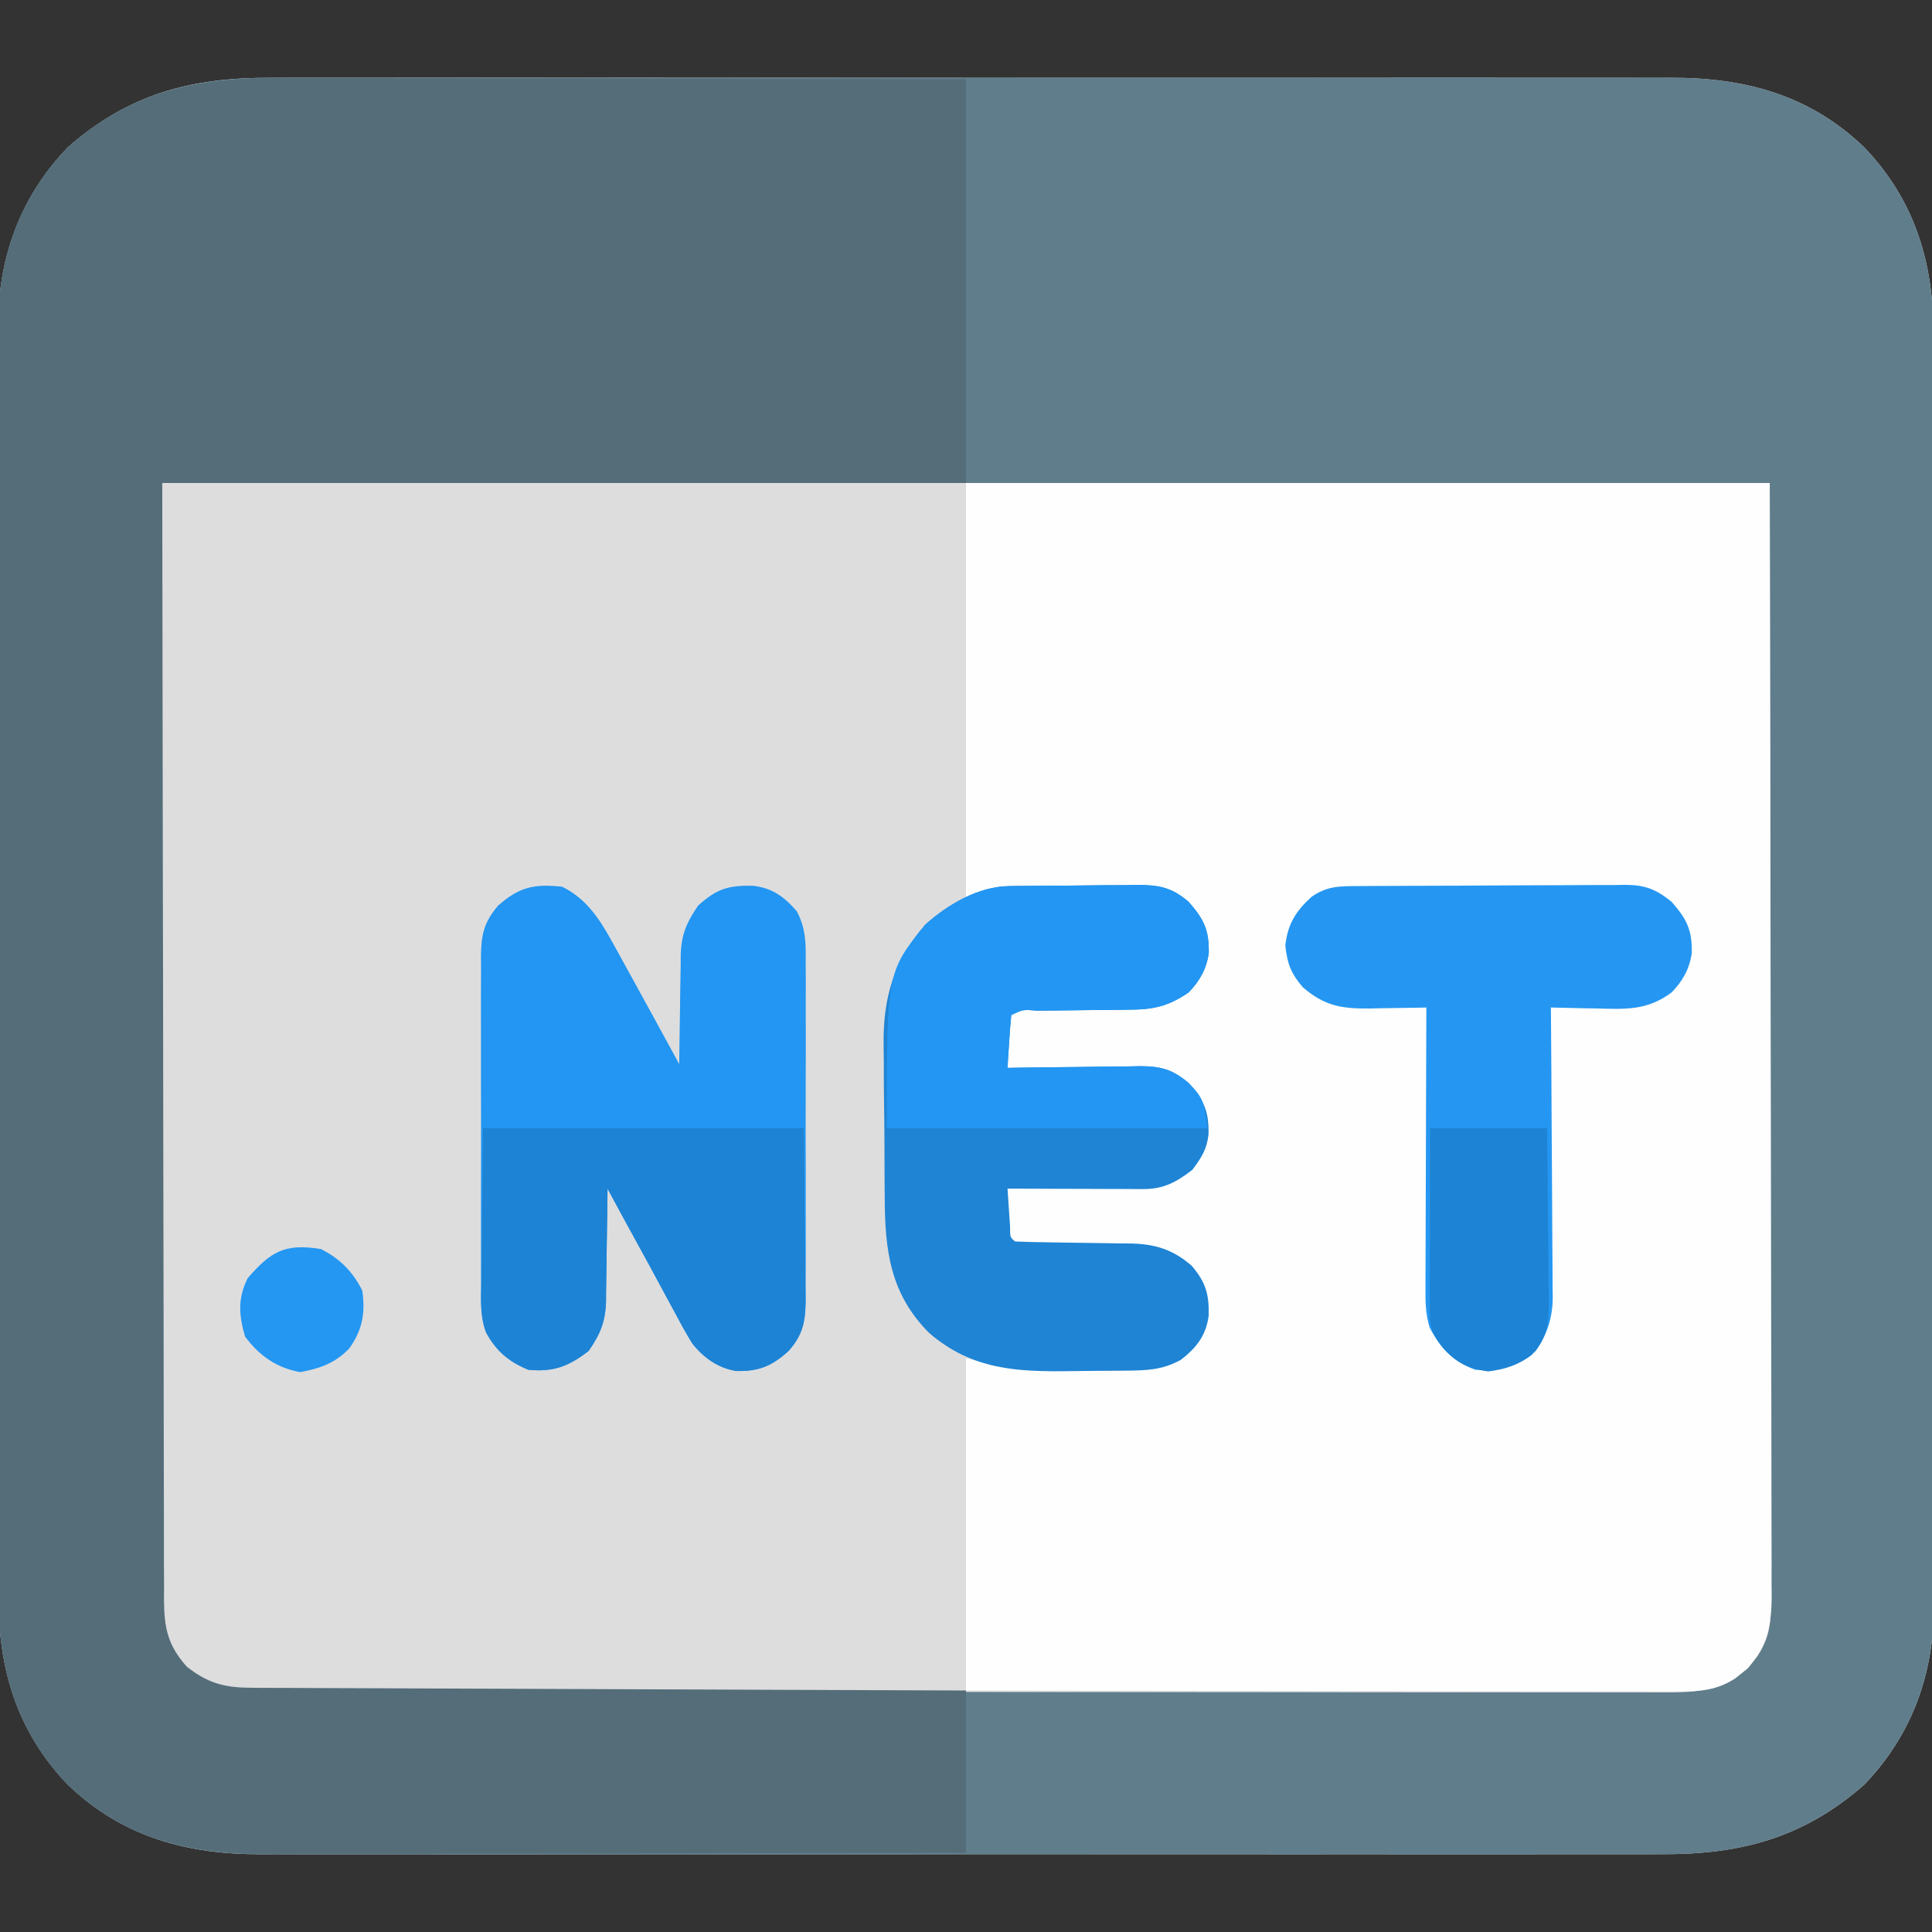 <?xml version="1.0" encoding="UTF-8"?>
<svg version="1.1" xmlns="http://www.w3.org/2000/svg" width="512" height="512">
<rect width="100%" height="100%" fill="#333333" stroke="none"/>
<path d="M0 0 C1.66 -0.003 3.32 -0.008 4.98 -0.014 C9.509 -0.027 14.038 -0.021 18.567 -0.011 C23.464 -0.004 28.362 -0.015 33.259 -0.023 C42.839 -0.036 52.42 -0.034 62 -0.025 C69.789 -0.018 77.578 -0.017 85.367 -0.02 C86.477 -0.021 87.587 -0.021 88.731 -0.022 C90.987 -0.023 93.242 -0.024 95.498 -0.025 C116.63 -0.033 137.761 -0.024 158.893 -0.007 C177.01 0.006 195.126 0.004 213.243 -0.01 C234.301 -0.026 255.359 -0.033 276.417 -0.023 C278.664 -0.022 280.911 -0.021 283.158 -0.02 C284.817 -0.02 284.817 -0.02 286.508 -0.019 C294.285 -0.017 302.061 -0.021 309.837 -0.028 C319.318 -0.036 328.8 -0.034 338.281 -0.018 C343.115 -0.01 347.949 -0.007 352.783 -0.017 C357.214 -0.026 361.646 -0.021 366.077 -0.005 C367.674 -0.002 369.27 -0.003 370.867 -0.011 C390.489 -0.094 407.725 4.452 422.263 18.381 C435.843 32.555 440.738 49.214 440.65 68.428 C440.655 69.929 440.66 71.43 440.667 72.931 C440.681 77.03 440.677 81.128 440.67 85.226 C440.665 89.656 440.677 94.087 440.688 98.517 C440.705 107.186 440.706 115.856 440.7 124.525 C440.696 131.575 440.698 138.624 440.703 145.674 C440.704 146.678 440.705 147.683 440.705 148.718 C440.707 150.76 440.708 152.801 440.71 154.842 C440.724 173.971 440.718 193.099 440.707 212.228 C440.697 229.71 440.71 247.192 440.734 264.673 C440.758 282.643 440.768 300.613 440.761 318.583 C440.758 328.664 440.76 338.745 440.777 348.826 C440.792 357.408 440.793 365.99 440.775 374.572 C440.767 378.947 440.765 383.321 440.78 387.695 C440.794 391.708 440.789 395.721 440.77 399.733 C440.766 401.177 440.769 402.62 440.779 404.063 C440.904 422.565 435.196 438.925 422.263 452.381 C406.104 466.526 389.501 470.858 368.525 470.762 C366.865 470.765 365.205 470.77 363.545 470.776 C359.016 470.789 354.487 470.782 349.958 470.773 C345.061 470.766 340.164 470.777 335.267 470.785 C325.686 470.798 316.106 470.796 306.525 470.787 C298.736 470.78 290.947 470.779 283.158 470.782 C282.048 470.783 280.938 470.783 279.794 470.784 C277.539 470.785 275.283 470.786 273.027 470.787 C251.896 470.795 230.764 470.785 209.633 470.769 C191.516 470.756 173.399 470.758 155.282 470.772 C134.224 470.788 113.166 470.794 92.108 470.785 C89.861 470.784 87.614 470.783 85.367 470.782 C84.262 470.782 83.156 470.781 82.017 470.781 C74.241 470.778 66.465 470.783 58.689 470.79 C49.207 470.798 39.726 470.796 30.244 470.78 C25.41 470.772 20.576 470.769 15.742 470.779 C11.311 470.788 6.88 470.783 2.448 470.767 C0.852 470.764 -0.745 470.765 -2.342 470.773 C-21.964 470.856 -39.199 466.31 -53.737 452.381 C-67.317 438.207 -72.213 421.548 -72.125 402.334 C-72.129 400.833 -72.135 399.332 -72.141 397.831 C-72.156 393.732 -72.152 389.634 -72.144 385.536 C-72.139 381.106 -72.152 376.675 -72.162 372.245 C-72.179 363.576 -72.18 354.906 -72.175 346.237 C-72.171 339.187 -72.172 332.138 -72.178 325.088 C-72.178 324.083 -72.179 323.079 -72.18 322.044 C-72.181 320.002 -72.183 317.961 -72.185 315.92 C-72.198 296.791 -72.193 277.662 -72.181 258.534 C-72.171 241.052 -72.184 223.57 -72.208 206.088 C-72.233 188.119 -72.242 170.149 -72.236 152.179 C-72.232 142.098 -72.234 132.017 -72.252 121.936 C-72.267 113.354 -72.267 104.772 -72.25 96.19 C-72.241 91.815 -72.239 87.441 -72.255 83.066 C-72.268 79.054 -72.264 75.041 -72.244 71.029 C-72.241 69.585 -72.243 68.142 -72.254 66.698 C-72.379 48.197 -66.67 31.837 -53.737 18.381 C-37.578 4.236 -20.976 -0.096 0 0 Z " fill="#DDDDDE" transform="translate(71.737,20.619)"/>
<path d="M0 0 C1.66 -0.003 3.32 -0.008 4.98 -0.014 C9.509 -0.027 14.038 -0.021 18.567 -0.011 C23.464 -0.004 28.362 -0.015 33.259 -0.023 C42.839 -0.036 52.42 -0.034 62 -0.025 C69.789 -0.018 77.578 -0.017 85.367 -0.02 C86.477 -0.021 87.587 -0.021 88.731 -0.022 C90.987 -0.023 93.242 -0.024 95.498 -0.025 C116.63 -0.033 137.761 -0.024 158.893 -0.007 C177.01 0.006 195.126 0.004 213.243 -0.01 C234.301 -0.026 255.359 -0.033 276.417 -0.023 C278.664 -0.022 280.911 -0.021 283.158 -0.02 C284.817 -0.02 284.817 -0.02 286.508 -0.019 C294.285 -0.017 302.061 -0.021 309.837 -0.028 C319.318 -0.036 328.8 -0.034 338.281 -0.018 C343.115 -0.01 347.949 -0.007 352.783 -0.017 C357.214 -0.026 361.646 -0.021 366.077 -0.005 C367.674 -0.002 369.27 -0.003 370.867 -0.011 C390.489 -0.094 407.725 4.452 422.263 18.381 C435.843 32.555 440.738 49.214 440.65 68.428 C440.655 69.929 440.66 71.43 440.667 72.931 C440.681 77.03 440.677 81.128 440.67 85.226 C440.665 89.656 440.677 94.087 440.688 98.517 C440.705 107.186 440.706 115.856 440.7 124.525 C440.696 131.575 440.698 138.624 440.703 145.674 C440.704 146.678 440.705 147.683 440.705 148.718 C440.707 150.76 440.708 152.801 440.71 154.842 C440.724 173.971 440.718 193.099 440.707 212.228 C440.697 229.71 440.71 247.192 440.734 264.673 C440.758 282.643 440.768 300.613 440.761 318.583 C440.758 328.664 440.76 338.745 440.777 348.826 C440.792 357.408 440.793 365.99 440.775 374.572 C440.767 378.947 440.765 383.321 440.78 387.695 C440.794 391.708 440.789 395.721 440.77 399.733 C440.766 401.177 440.769 402.62 440.779 404.063 C440.904 422.565 435.196 438.925 422.263 452.381 C406.104 466.526 389.501 470.858 368.525 470.762 C366.865 470.765 365.205 470.77 363.545 470.776 C359.016 470.789 354.487 470.782 349.958 470.773 C345.061 470.766 340.164 470.777 335.267 470.785 C325.686 470.798 316.106 470.796 306.525 470.787 C298.736 470.78 290.947 470.779 283.158 470.782 C282.048 470.783 280.938 470.783 279.794 470.784 C277.539 470.785 275.283 470.786 273.027 470.787 C251.896 470.795 230.764 470.785 209.633 470.769 C191.516 470.756 173.399 470.758 155.282 470.772 C134.224 470.788 113.166 470.794 92.108 470.785 C89.861 470.784 87.614 470.783 85.367 470.782 C84.262 470.782 83.156 470.781 82.017 470.781 C74.241 470.778 66.465 470.783 58.689 470.79 C49.207 470.798 39.726 470.796 30.244 470.78 C25.41 470.772 20.576 470.769 15.742 470.779 C11.311 470.788 6.88 470.783 2.448 470.767 C0.852 470.764 -0.745 470.765 -2.342 470.773 C-21.964 470.856 -39.199 466.31 -53.737 452.381 C-67.317 438.207 -72.213 421.548 -72.125 402.334 C-72.129 400.833 -72.135 399.332 -72.141 397.831 C-72.156 393.732 -72.152 389.634 -72.144 385.536 C-72.139 381.106 -72.152 376.675 -72.162 372.245 C-72.179 363.576 -72.18 354.906 -72.175 346.237 C-72.171 339.187 -72.172 332.138 -72.178 325.088 C-72.178 324.083 -72.179 323.079 -72.18 322.044 C-72.181 320.002 -72.183 317.961 -72.185 315.92 C-72.198 296.791 -72.193 277.662 -72.181 258.534 C-72.171 241.052 -72.184 223.57 -72.208 206.088 C-72.233 188.119 -72.242 170.149 -72.236 152.179 C-72.232 142.098 -72.234 132.017 -72.252 121.936 C-72.267 113.354 -72.267 104.772 -72.25 96.19 C-72.241 91.815 -72.239 87.441 -72.255 83.066 C-72.268 79.054 -72.264 75.041 -72.244 71.029 C-72.241 69.585 -72.243 68.142 -72.254 66.698 C-72.379 48.197 -66.67 31.837 -53.737 18.381 C-37.578 4.236 -20.976 -0.096 0 0 Z M-28.737 107.381 C-28.82 157.562 -28.902 207.742 -28.987 259.443 C-29.024 275.303 -29.06 291.162 -29.098 307.502 C-29.111 321.687 -29.111 321.687 -29.119 335.872 C-29.123 342.203 -29.138 348.533 -29.16 354.864 C-29.185 362.163 -29.197 369.462 -29.191 376.762 C-29.189 380.496 -29.193 384.231 -29.214 387.965 C-29.237 391.964 -29.229 395.962 -29.218 399.96 C-29.23 401.126 -29.242 402.292 -29.254 403.494 C-29.198 411.081 -28.188 415.575 -22.991 421.307 C-22.433 421.764 -21.875 422.222 -21.3 422.693 C-20.744 423.164 -20.189 423.634 -19.616 424.119 C-15.17 427.105 -11.29 427.632 -5.991 427.638 C-4.988 427.643 -4.988 427.643 -3.965 427.649 C-1.721 427.658 0.523 427.653 2.768 427.648 C4.392 427.652 6.015 427.657 7.639 427.662 C12.105 427.674 16.57 427.674 21.036 427.672 C25.85 427.671 30.665 427.682 35.48 427.692 C44.914 427.708 54.348 427.714 63.782 427.715 C71.45 427.716 79.118 427.72 86.785 427.726 C108.518 427.744 130.251 427.753 151.984 427.752 C153.156 427.752 154.328 427.752 155.535 427.752 C157.295 427.751 157.295 427.751 159.091 427.751 C178.11 427.75 197.129 427.77 216.147 427.798 C235.67 427.827 255.192 427.84 274.714 427.839 C285.677 427.838 296.64 427.843 307.602 427.865 C316.936 427.883 326.27 427.888 335.603 427.874 C340.366 427.867 345.128 427.867 349.89 427.885 C354.251 427.9 358.611 427.898 362.972 427.88 C364.548 427.877 366.125 427.881 367.702 427.892 C376.838 427.952 384.05 427.879 391.286 421.635 C391.732 421.077 392.178 420.519 392.638 419.943 C393.099 419.388 393.561 418.832 394.036 418.26 C396.636 414.277 397.513 410.742 397.509 406.018 C397.513 404.949 397.517 403.88 397.521 402.778 C397.515 401.61 397.509 400.442 397.503 399.239 C397.505 397.996 397.507 396.753 397.508 395.473 C397.511 392.02 397.505 388.566 397.495 385.113 C397.486 381.333 397.489 377.554 397.49 373.774 C397.492 366.436 397.482 359.098 397.469 351.76 C397.455 343.273 397.453 334.786 397.452 326.299 C397.441 303.889 397.413 281.478 397.388 259.068 C397.346 209.012 397.305 158.955 397.263 107.381 C256.683 107.381 116.103 107.381 -28.737 107.381 Z " fill="#607D8B" transform="translate(71.737,20.619)"/>
<path d="M0 0 C70.29 0 140.58 0 213 0 C213.161 75.966 213.161 75.966 213.195 107.672 C213.203 114.929 213.211 122.186 213.22 129.443 C213.221 130.353 213.222 131.262 213.223 132.2 C213.24 146.884 213.272 161.568 213.309 176.252 C213.346 191.322 213.368 206.391 213.376 221.461 C213.382 230.76 213.399 240.059 213.432 249.358 C213.453 255.734 213.459 262.111 213.454 268.488 C213.451 272.167 213.455 275.845 213.477 279.524 C213.5 283.515 213.492 287.506 213.481 291.497 C213.493 292.656 213.504 293.816 213.516 295.011 C213.46 302.66 212.395 308.065 207.254 314.023 C206.696 314.469 206.138 314.915 205.562 315.375 C205.007 315.836 204.451 316.298 203.879 316.773 C199.037 319.934 194.582 320.284 188.92 320.241 C187.707 320.243 187.707 320.243 186.469 320.246 C183.762 320.249 181.055 320.238 178.348 320.227 C176.407 320.226 174.465 320.227 172.524 320.228 C167.253 320.229 161.983 320.217 156.713 320.203 C151.205 320.19 145.697 320.189 140.189 320.187 C129.759 320.181 119.329 320.164 108.9 320.144 C94.805 320.118 80.711 320.107 66.617 320.095 C44.412 320.076 22.206 320.036 0 320 C0 290.96 0 261.92 0 232 C3.3 232.66 6.6 233.32 10 234 C13.251 234.198 16.416 234.327 19.664 234.336 C20.541 234.343 21.418 234.349 22.321 234.356 C24.158 234.366 25.995 234.371 27.832 234.371 C30.626 234.375 33.418 234.411 36.211 234.449 C38.008 234.455 39.805 234.459 41.602 234.461 C42.426 234.475 43.25 234.49 44.099 234.504 C49.791 234.46 54.293 233.31 59 230 C62.642 225.852 63.658 221.683 63.387 216.211 C62.55 211.425 60.427 208.071 56.5 205.125 C51.575 202.909 46.928 202.825 41.586 202.754 C39.922 202.721 38.258 202.688 36.594 202.654 C33.976 202.607 31.358 202.562 28.739 202.523 C26.209 202.484 23.679 202.432 21.148 202.379 C20.362 202.37 19.576 202.362 18.765 202.353 C13.227 202.227 13.227 202.227 11 200 C10.805 196.961 10.805 196.961 10.875 193.375 C10.893 192.186 10.911 190.998 10.93 189.773 C10.953 188.858 10.976 187.943 11 187 C12.17 186.991 13.34 186.981 14.545 186.972 C18.914 186.932 23.282 186.866 27.65 186.792 C29.536 186.764 31.421 186.743 33.307 186.729 C36.028 186.707 38.748 186.661 41.469 186.609 C42.302 186.608 43.136 186.607 43.995 186.606 C49.701 186.465 54.275 185.318 59 182 C62.659 177.832 63.663 173.639 63.383 168.141 C62.548 163.473 59.985 160.827 56.462 157.87 C51.914 155.413 48.316 155.398 43.227 155.391 C42.303 155.374 41.379 155.358 40.427 155.341 C37.493 155.292 34.559 155.271 31.625 155.25 C29.629 155.222 27.633 155.192 25.637 155.16 C20.758 155.086 15.879 155.037 11 155 C10.946 152.709 10.907 150.417 10.875 148.125 C10.852 146.849 10.829 145.573 10.805 144.258 C11 141 11 141 13 139 C15.845 138.815 18.6 138.747 21.445 138.762 C23.18 138.746 24.914 138.73 26.648 138.713 C29.38 138.696 32.112 138.687 34.844 138.695 C37.482 138.697 40.119 138.669 42.758 138.637 C43.966 138.652 43.966 138.652 45.199 138.668 C51.216 138.565 55.349 136.846 60 133 C62.982 128.899 63.539 125.133 63.348 120.176 C62.599 115.492 59.987 112.845 56.502 109.861 C51.753 107.337 47.892 107.459 42.598 107.539 C41.602 107.54 40.606 107.541 39.58 107.542 C37.479 107.548 35.379 107.564 33.279 107.588 C30.077 107.625 26.876 107.629 23.674 107.629 C21.628 107.639 19.581 107.65 17.535 107.664 C16.584 107.666 15.633 107.669 14.653 107.671 C13.301 107.69 13.301 107.69 11.922 107.709 C11.139 107.717 10.355 107.725 9.548 107.733 C6.204 108.009 6.204 108.009 0 110 C0 73.7 0 37.4 0 0 Z " fill="#FEFEFE" transform="translate(256,128)"/>
<path d="M0 0 C1.982 0.001 3.964 0 5.947 -0.001 C11.291 -0.002 16.635 0.015 21.979 0.036 C27.578 0.055 33.176 0.057 38.775 0.06 C49.36 0.07 59.946 0.094 70.531 0.125 C84.847 0.164 99.163 0.181 113.478 0.198 C136.01 0.226 158.541 0.286 181.073 0.341 C181.073 35.651 181.073 70.961 181.073 107.341 C110.783 107.341 40.493 107.341 -31.927 107.341 C-31.866 161.379 -31.866 161.379 -31.767 215.417 C-31.751 222.7 -31.735 229.983 -31.719 237.266 C-31.717 238.635 -31.717 238.635 -31.714 240.032 C-31.683 254.772 -31.666 269.512 -31.654 284.251 C-31.641 299.376 -31.614 314.502 -31.572 329.627 C-31.547 338.961 -31.534 348.295 -31.536 357.629 C-31.536 364.029 -31.521 370.428 -31.495 376.828 C-31.48 380.521 -31.472 384.214 -31.481 387.907 C-31.491 391.911 -31.47 395.915 -31.446 399.92 C-31.454 401.086 -31.462 402.253 -31.47 403.454 C-31.391 410.873 -30.45 415.403 -25.4 421.048 C-19.605 425.59 -15.111 426.638 -7.847 426.619 C-6.634 426.628 -6.634 426.628 -5.396 426.637 C-2.689 426.654 0.018 426.656 2.725 426.659 C4.666 426.669 6.608 426.679 8.549 426.69 C13.82 426.717 19.09 426.732 24.36 426.745 C29.868 426.761 35.376 426.788 40.884 426.813 C51.314 426.86 61.744 426.897 72.173 426.93 C84.048 426.968 95.922 427.018 107.796 427.068 C132.222 427.171 156.647 427.259 181.073 427.341 C181.073 441.531 181.073 455.721 181.073 470.341 C155.09 470.408 129.108 470.464 103.125 470.496 C91.06 470.511 78.995 470.533 66.93 470.567 C56.411 470.597 45.891 470.616 35.372 470.623 C29.805 470.627 24.239 470.636 18.672 470.658 C13.425 470.678 8.177 470.684 2.93 470.68 C1.012 470.681 -0.907 470.687 -2.825 470.698 C-23.507 470.817 -41.369 467.247 -56.927 452.341 C-70.507 438.167 -75.402 421.507 -75.315 402.293 C-75.319 400.792 -75.324 399.291 -75.331 397.79 C-75.345 393.692 -75.341 389.594 -75.334 385.495 C-75.329 381.065 -75.342 376.635 -75.352 372.205 C-75.369 363.535 -75.37 354.866 -75.365 346.197 C-75.361 339.147 -75.362 332.097 -75.367 325.048 C-75.368 324.043 -75.369 323.038 -75.37 322.003 C-75.371 319.962 -75.373 317.921 -75.374 315.879 C-75.388 296.751 -75.383 277.622 -75.371 258.493 C-75.361 241.012 -75.374 223.53 -75.398 206.048 C-75.422 188.078 -75.432 170.108 -75.425 152.138 C-75.422 142.058 -75.424 131.977 -75.442 121.896 C-75.456 113.314 -75.457 104.731 -75.44 96.149 C-75.431 91.775 -75.429 87.4 -75.444 83.026 C-75.458 79.013 -75.453 75.001 -75.434 70.988 C-75.43 69.545 -75.433 68.101 -75.444 66.658 C-75.569 48.156 -69.86 31.796 -56.927 18.341 C-39.597 3.171 -22.23 -0.134 0 0 Z " fill="#546D79" transform="translate(74.927,20.659)"/>
<path d="M0 0 C6.595 3.297 9.988 8.694 13.461 15.008 C14.416 16.736 14.416 16.736 15.391 18.5 C16.052 19.708 16.714 20.917 17.375 22.125 C18.028 23.31 18.682 24.495 19.336 25.68 C23.248 32.773 27.127 39.885 31 47 C31.009 45.976 31.019 44.953 31.028 43.898 C31.068 40.075 31.134 36.253 31.208 32.431 C31.236 30.781 31.257 29.132 31.271 27.482 C31.293 25.1 31.339 22.721 31.391 20.34 C31.392 19.246 31.392 19.246 31.394 18.129 C31.547 12.706 32.943 9.496 36 5 C40.899 0.568 43.914 -0.362 50.395 -0.277 C55.581 0.275 58.739 2.544 62.163 6.498 C64.654 11.246 64.562 15.124 64.518 20.408 C64.525 21.443 64.532 22.478 64.539 23.544 C64.556 26.957 64.545 30.369 64.531 33.781 C64.534 36.157 64.538 38.533 64.543 40.909 C64.549 45.886 64.54 50.862 64.521 55.838 C64.499 62.214 64.512 68.589 64.536 74.965 C64.55 79.87 64.546 84.775 64.535 89.681 C64.533 92.032 64.536 94.382 64.545 96.733 C64.555 100.02 64.54 103.305 64.518 106.592 C64.526 107.561 64.534 108.531 64.542 109.53 C64.471 115.198 63.82 118.523 60 123 C55.601 126.97 52.191 128.453 46.17 128.332 C41.35 127.595 37.387 124.784 34.425 120.975 C32.928 118.549 31.574 116.086 30.25 113.562 C29.753 112.655 29.257 111.748 28.745 110.814 C27.694 108.888 26.651 106.957 25.617 105.022 C23.953 101.912 22.261 98.818 20.562 95.727 C17.69 90.494 14.837 85.251 12 80 C11.991 81.054 11.981 82.108 11.972 83.194 C11.932 87.128 11.866 91.062 11.792 94.996 C11.764 96.694 11.743 98.393 11.729 100.091 C11.707 102.542 11.661 104.991 11.609 107.441 C11.608 108.568 11.608 108.568 11.606 109.718 C11.455 115.208 10.134 118.468 7 123 C1.736 127.083 -2.321 128.657 -9 128 C-14.21 125.833 -17.374 123.123 -20.142 118.131 C-21.77 114.088 -21.554 109.966 -21.518 105.662 C-21.528 104.139 -21.528 104.139 -21.539 102.585 C-21.556 99.242 -21.545 95.901 -21.531 92.559 C-21.534 90.229 -21.538 87.899 -21.543 85.569 C-21.549 80.693 -21.54 75.817 -21.521 70.941 C-21.499 64.694 -21.512 58.448 -21.536 52.201 C-21.55 47.393 -21.546 42.584 -21.535 37.776 C-21.533 35.473 -21.536 33.169 -21.545 30.866 C-21.555 27.647 -21.54 24.428 -21.518 21.209 C-21.526 20.259 -21.534 19.31 -21.542 18.332 C-21.47 12.715 -20.776 9.44 -17 5 C-11.373 0.043 -7.41 -0.821 0 0 Z " fill="#2296F2" transform="translate(149,235)"/>
<path d="M0 0 C0.901 -0.013 1.803 -0.026 2.731 -0.039 C4.189 -0.05 4.189 -0.05 5.677 -0.061 C7.18 -0.073 7.18 -0.073 8.715 -0.086 C10.837 -0.1 12.96 -0.11 15.082 -0.118 C18.322 -0.135 21.56 -0.179 24.8 -0.223 C26.863 -0.234 28.926 -0.242 30.989 -0.249 C31.955 -0.266 32.921 -0.284 33.916 -0.302 C39.647 -0.283 43.014 0.292 47.532 4.177 C51.612 8.809 52.96 11.63 52.872 17.728 C52.291 21.913 50.464 25.167 47.532 28.177 C41.99 31.969 37.993 32.767 31.352 32.751 C30.499 32.765 29.646 32.78 28.766 32.794 C26.063 32.836 23.361 32.851 20.657 32.865 C17.932 32.894 15.208 32.928 12.483 32.967 C10.793 32.99 9.102 33.005 7.412 33.014 C3.667 32.686 3.667 32.686 0.532 34.177 C0.297 36.527 0.118 38.883 -0.031 41.24 C-0.114 42.53 -0.198 43.82 -0.284 45.15 C-0.375 46.648 -0.375 46.648 -0.468 48.177 C1.393 48.146 1.393 48.146 3.292 48.114 C7.91 48.041 12.528 47.995 17.147 47.957 C19.143 47.937 21.139 47.91 23.135 47.875 C26.01 47.827 28.884 47.804 31.759 47.786 C33.09 47.755 33.09 47.755 34.449 47.724 C39.994 47.722 43.139 48.467 47.532 52.177 C51.667 56.871 52.898 59.635 52.809 65.794 C52.342 69.812 50.961 71.917 48.532 75.177 C44.301 78.458 40.884 80.307 35.52 80.291 C34.719 80.29 33.918 80.29 33.093 80.29 C32.234 80.285 31.375 80.28 30.489 80.275 C29.605 80.273 28.722 80.272 27.811 80.27 C24.989 80.265 22.167 80.252 19.344 80.24 C17.431 80.234 15.518 80.23 13.604 80.226 C8.913 80.215 4.223 80.198 -0.468 80.177 C-0.328 82.323 -0.181 84.469 -0.031 86.615 C0.051 87.809 0.132 89.004 0.216 90.236 C0.209 93.063 0.209 93.063 1.532 94.177 C4.187 94.3 6.821 94.363 9.477 94.388 C11.128 94.416 12.779 94.445 14.43 94.474 C17.037 94.515 19.644 94.552 22.251 94.578 C24.764 94.606 27.277 94.652 29.79 94.7 C30.56 94.704 31.33 94.707 32.123 94.71 C38.625 94.856 43.315 96.255 48.344 100.615 C52.069 104.978 52.993 108.204 52.844 113.865 C52.137 119.102 49.646 122.313 45.469 125.552 C40.508 128.297 36.233 128.367 30.692 128.415 C29.815 128.423 28.937 128.431 28.034 128.44 C26.172 128.454 24.31 128.464 22.448 128.472 C20.562 128.484 18.675 128.504 16.79 128.534 C2.307 128.762 -9.823 128.308 -21.277 118.38 C-31.601 108 -32.957 96.486 -33.007 82.478 C-33.019 80.955 -33.032 79.432 -33.045 77.909 C-33.067 74.726 -33.077 71.543 -33.079 68.36 C-33.084 64.319 -33.135 60.281 -33.198 56.241 C-33.24 53.097 -33.249 49.952 -33.249 46.808 C-33.254 45.32 -33.271 43.833 -33.3 42.346 C-33.524 29.814 -30.658 19.755 -22.218 10.177 C-16.225 4.81 -8.147 0.101 0 0 Z " fill="#1F84D4" transform="translate(267.468,234.823)"/>
<path d="M0 0 C0.82 -0.007 1.639 -0.013 2.484 -0.02 C5.204 -0.04 7.924 -0.051 10.644 -0.061 C11.572 -0.065 12.5 -0.069 13.457 -0.074 C18.372 -0.094 23.287 -0.109 28.203 -0.118 C33.278 -0.129 38.353 -0.164 43.428 -0.203 C47.332 -0.229 51.235 -0.238 55.139 -0.241 C57.009 -0.246 58.88 -0.258 60.751 -0.276 C63.372 -0.301 65.992 -0.3 68.613 -0.293 C69.768 -0.312 69.768 -0.312 70.947 -0.332 C76.146 -0.282 79.056 0.906 83.065 4.177 C87.146 8.809 88.494 11.63 88.405 17.728 C87.825 21.913 85.998 25.167 83.065 28.177 C76.66 32.973 70.93 32.658 63.128 32.427 C61.967 32.409 60.806 32.391 59.61 32.372 C56.761 32.325 53.914 32.26 51.065 32.177 C51.074 33.199 51.083 34.221 51.092 35.274 C51.174 44.925 51.233 54.577 51.273 64.228 C51.294 69.19 51.322 74.151 51.367 79.112 C51.411 83.904 51.435 88.695 51.445 93.487 C51.452 95.311 51.467 97.136 51.488 98.96 C51.518 101.523 51.521 104.086 51.52 106.65 C51.534 107.397 51.548 108.144 51.563 108.914 C51.521 114.357 50.163 118.661 47.065 123.177 C41.8 127.368 37.767 128.631 31.065 128.177 C25.273 126.092 21.749 122.449 18.939 116.988 C17.803 113.332 17.802 109.87 17.838 106.082 C17.838 105.282 17.838 104.481 17.837 103.656 C17.839 101.021 17.854 98.386 17.87 95.751 C17.874 93.92 17.877 92.089 17.879 90.257 C17.886 85.445 17.906 80.633 17.928 75.822 C17.949 70.908 17.958 65.995 17.968 61.081 C17.989 51.446 18.023 41.812 18.065 32.177 C17.37 32.193 16.674 32.208 15.958 32.225 C12.785 32.287 9.613 32.326 6.44 32.365 C5.346 32.39 4.252 32.415 3.124 32.441 C-4.353 32.509 -8.883 31.813 -14.685 26.802 C-17.836 23.125 -18.777 20.595 -19.31 15.802 C-18.719 10.09 -16.535 6.625 -12.31 2.802 C-8.147 -0.046 -4.92 0.017 0 0 Z " fill="#2597F2" transform="translate(359.935,234.823)"/>
<path d="M0 0 C28.05 0 56.1 0 85 0 C85.082 8.621 85.165 17.242 85.25 26.125 C85.286 28.837 85.323 31.55 85.36 34.344 C85.372 36.503 85.382 38.662 85.391 40.82 C85.411 41.934 85.432 43.048 85.453 44.195 C85.455 50.465 85.25 54.257 81 59 C76.601 62.97 73.191 64.453 67.17 64.332 C62.35 63.595 58.387 60.784 55.425 56.975 C53.928 54.549 52.574 52.086 51.25 49.562 C50.505 48.202 50.505 48.202 49.745 46.814 C48.694 44.888 47.651 42.957 46.617 41.022 C44.953 37.912 43.261 34.818 41.562 31.727 C38.69 26.494 35.837 21.251 33 16 C32.991 17.054 32.981 18.108 32.972 19.194 C32.932 23.128 32.866 27.062 32.792 30.996 C32.764 32.694 32.743 34.393 32.729 36.091 C32.707 38.542 32.661 40.991 32.609 43.441 C32.608 44.568 32.608 44.568 32.606 45.718 C32.455 51.208 31.134 54.468 28 59 C22.736 63.083 18.679 64.657 12 64 C6.873 61.867 3.581 59.161 0.851 54.241 C-0.892 49.649 -0.482 44.786 -0.391 39.941 C-0.387 38.926 -0.383 37.911 -0.378 36.865 C-0.358 33.097 -0.302 29.33 -0.25 25.562 C-0.168 17.127 -0.085 8.691 0 0 Z " fill="#1D83D4" transform="translate(128,299)"/>
<path d="M0 0 C0.901 -0.013 1.803 -0.026 2.731 -0.039 C4.189 -0.05 4.189 -0.05 5.677 -0.061 C7.18 -0.073 7.18 -0.073 8.715 -0.086 C10.837 -0.1 12.96 -0.11 15.082 -0.118 C18.322 -0.135 21.56 -0.179 24.8 -0.223 C26.863 -0.234 28.926 -0.242 30.989 -0.249 C31.955 -0.266 32.921 -0.284 33.916 -0.302 C39.647 -0.283 43.014 0.292 47.532 4.177 C51.612 8.809 52.96 11.63 52.872 17.728 C52.291 21.913 50.464 25.167 47.532 28.177 C41.99 31.969 37.993 32.767 31.352 32.751 C30.499 32.765 29.646 32.78 28.766 32.794 C26.063 32.836 23.361 32.851 20.657 32.865 C17.932 32.894 15.208 32.928 12.483 32.967 C10.793 32.99 9.102 33.005 7.412 33.014 C3.667 32.686 3.667 32.686 0.532 34.177 C0.297 36.527 0.118 38.883 -0.031 41.24 C-0.114 42.53 -0.198 43.82 -0.284 45.15 C-0.375 46.648 -0.375 46.648 -0.468 48.177 C1.393 48.146 1.393 48.146 3.292 48.114 C7.91 48.041 12.528 47.995 17.147 47.957 C19.143 47.937 21.139 47.91 23.135 47.875 C26.01 47.827 28.884 47.804 31.759 47.786 C33.09 47.755 33.09 47.755 34.449 47.724 C40.001 47.722 43.12 48.485 47.532 52.177 C51.75 56.395 51.604 57.682 52.532 64.177 C24.482 64.177 -3.568 64.177 -32.468 64.177 C-32.468 22.792 -32.468 22.792 -22.218 10.177 C-16.225 4.81 -8.147 0.101 0 0 Z " fill="#2296F2" transform="translate(267.468,234.823)"/>
<path d="M0 0 C10.23 0 20.46 0 31 0 C31.092 7.581 31.172 15.16 31.22 22.742 C31.24 25.32 31.267 27.898 31.302 30.476 C31.35 34.185 31.373 37.893 31.391 41.602 C31.411 42.752 31.432 43.902 31.453 45.087 C31.455 51.365 31.286 55.259 27 60 C23.435 62.749 19.816 63.902 15.375 64.438 C10.055 63.748 6.646 61.991 3.188 57.938 C0.352 54.13 -0.125 52.563 -0.114 47.908 C-0.113 46.847 -0.113 45.786 -0.113 44.693 C-0.108 43.544 -0.103 42.395 -0.098 41.211 C-0.096 40.037 -0.095 38.864 -0.093 37.655 C-0.088 33.895 -0.075 30.135 -0.062 26.375 C-0.057 23.831 -0.053 21.286 -0.049 18.742 C-0.039 12.495 -0.019 6.247 0 0 Z " fill="#1D83D4" transform="translate(379,299)"/>
<path d="M0 0 C5.002 2.456 8.499 5.997 11 11 C11.859 16.915 11.08 21.368 7.617 26.27 C3.93 30.215 -0.219 31.676 -5.438 32.625 C-11.647 31.536 -16.351 28.248 -20.062 23.188 C-21.711 17.584 -22.024 13.047 -19.375 7.75 C-13.268 0.679 -9.533 -1.534 0 0 Z " fill="#2497F2" transform="translate(85,331)"/>
</svg>

